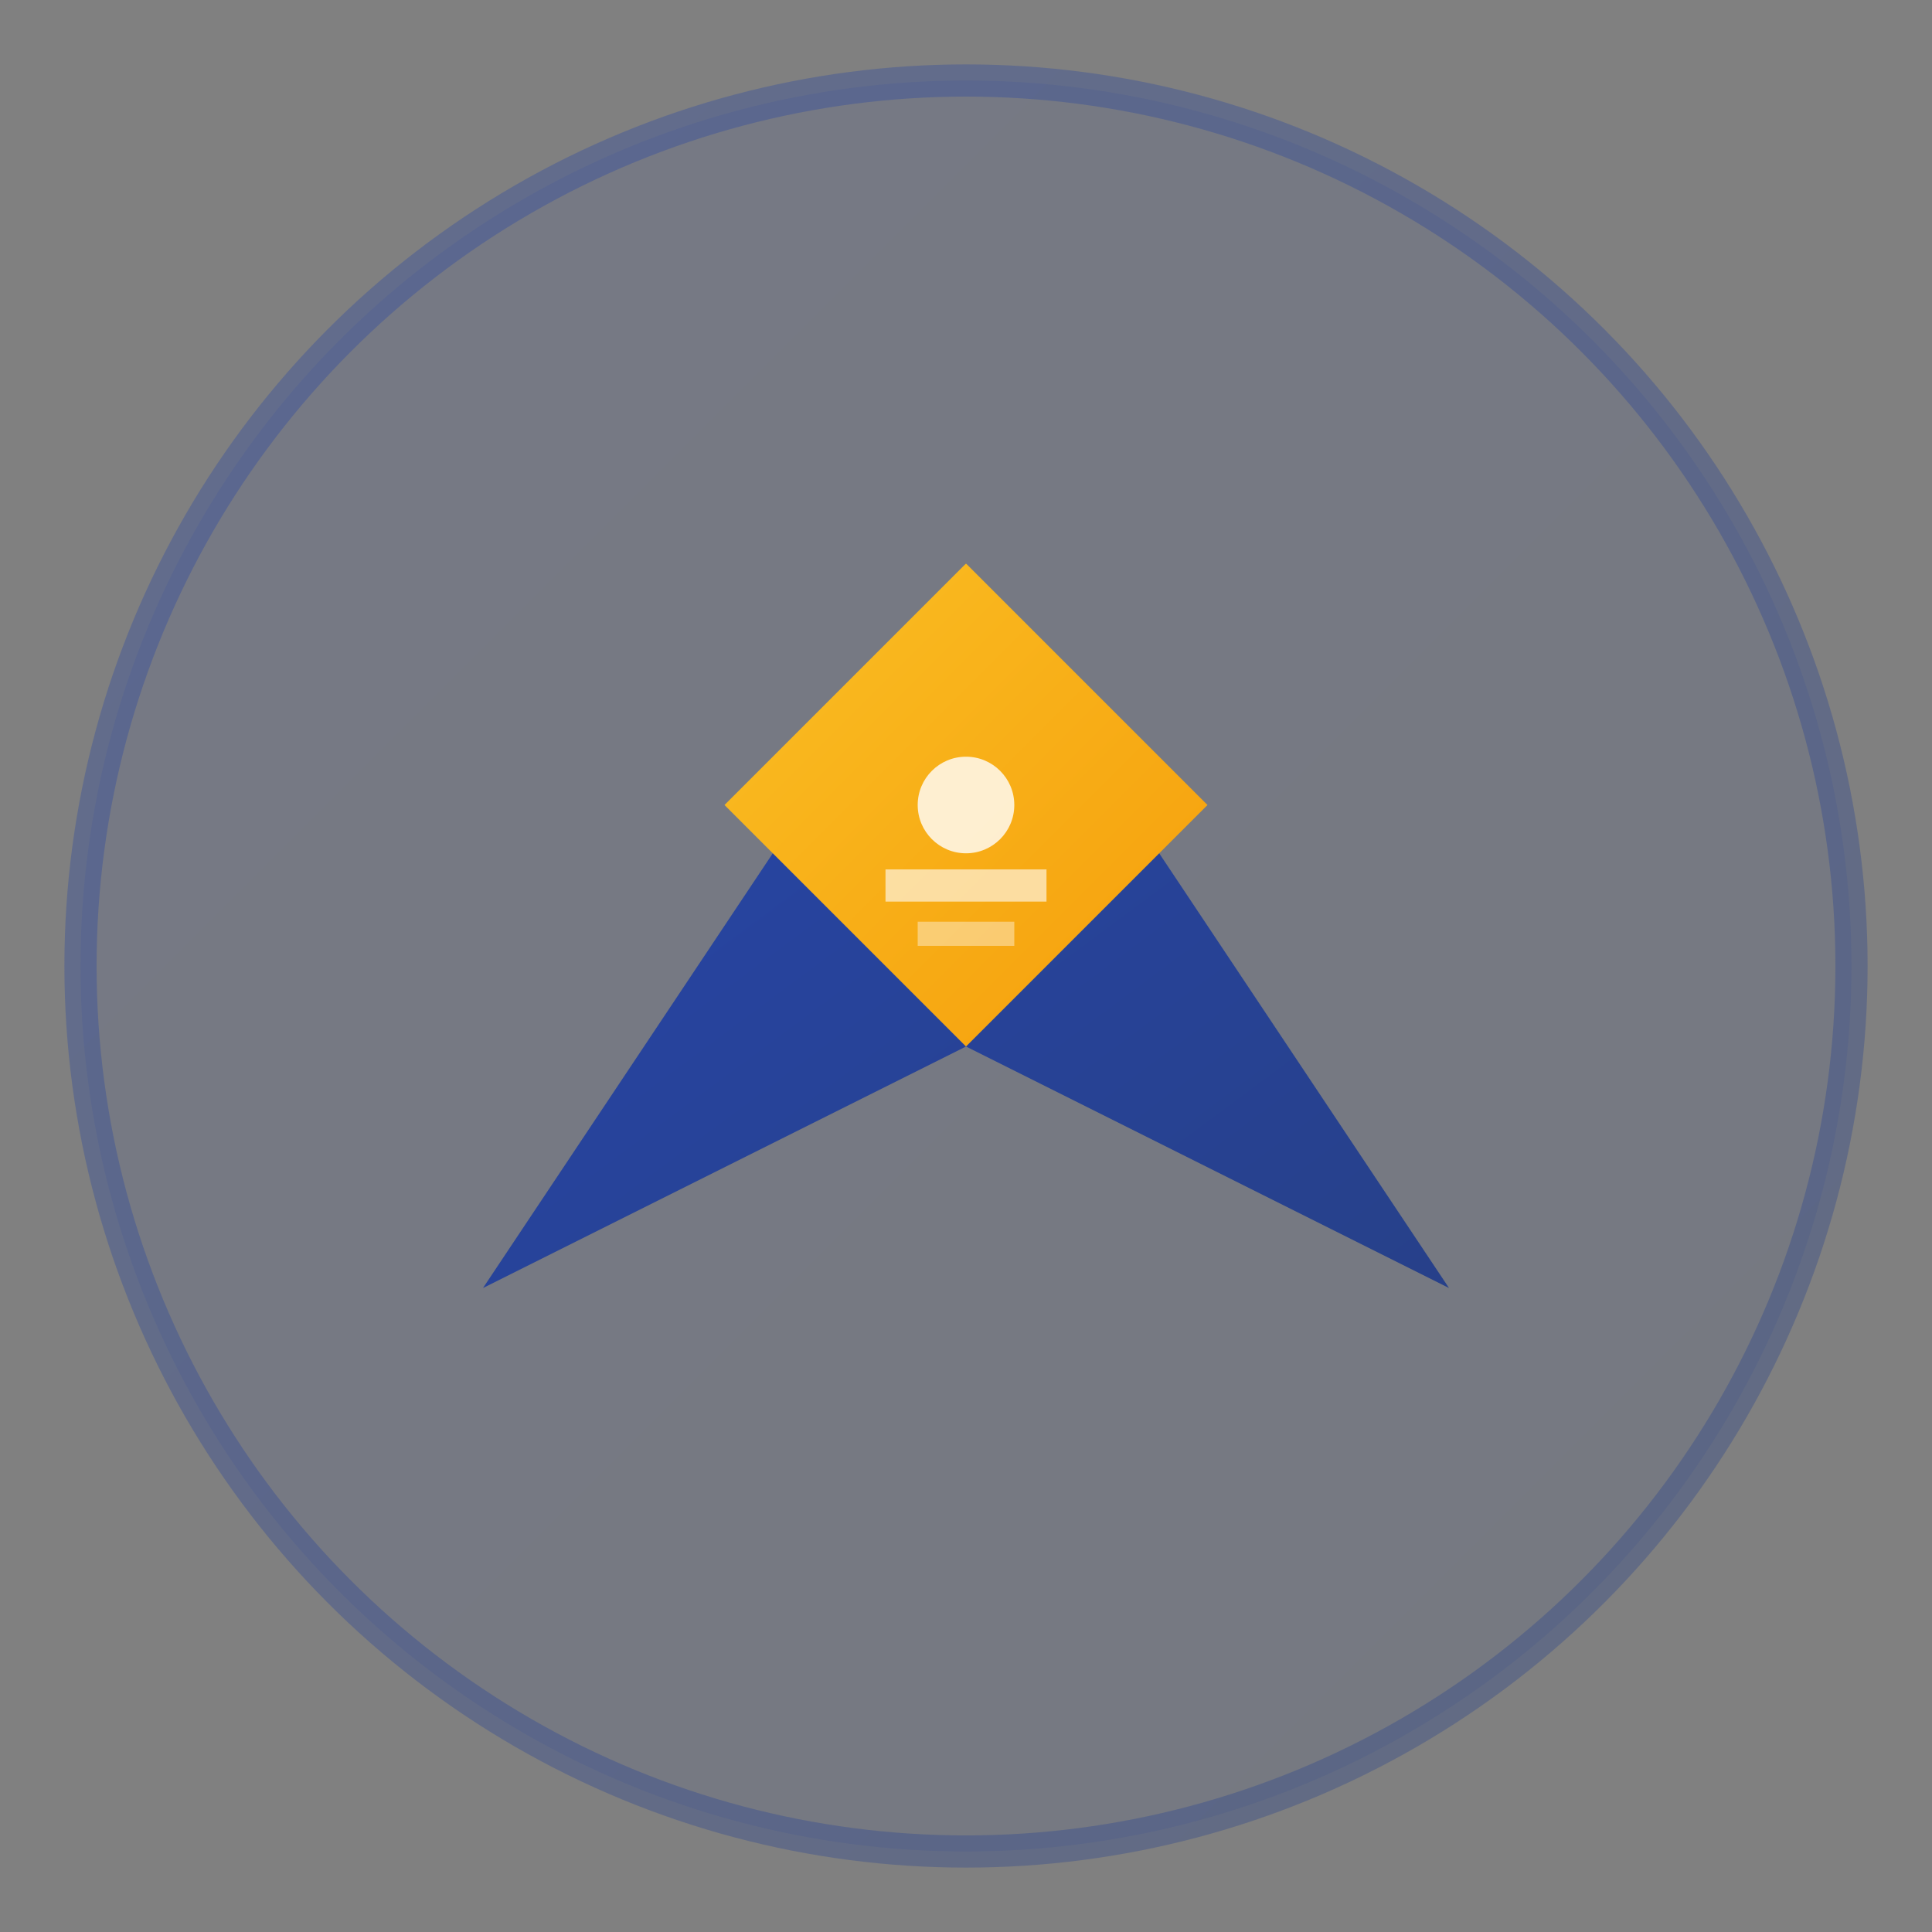 <svg xmlns="http://www.w3.org/2000/svg" viewBox="0 0 120 120" width="120" height="120">
  <rect x="0" y="0" width="120" height="120" fill="#808080" stroke="none"/>
  <defs>
    <linearGradient id="logoGradient" x1="0%" y1="0%" x2="100%" y2="100%">
      <stop offset="0%" style="stop-color:#1e40af;stop-opacity:1" />
      <stop offset="100%" style="stop-color:#1e3a8a;stop-opacity:1" />
    </linearGradient>
    <linearGradient id="accentGradient" x1="0%" y1="0%" x2="100%" y2="100%">
      <stop offset="0%" style="stop-color:#fbbf24;stop-opacity:1" />
      <stop offset="100%" style="stop-color:#f59e0b;stop-opacity:1" />
    </linearGradient>
  </defs>
  <circle cx="60" cy="60" r="55" fill="url(#logoGradient)" opacity="0.1"/>
  <path d="M30 80 L60 35 L90 80 L60 65 Z" fill="url(#logoGradient)" opacity="0.9"/>
  <path d="M60 35 L75 50 L60 65 L45 50 Z" fill="url(#accentGradient)"/>
  <circle cx="60" cy="50" r="3" fill="white" opacity="0.8"/>
  <path d="M55 55 L65 55" stroke="white" stroke-width="2" opacity="0.6"/>
  <path d="M57 58 L63 58" stroke="white" stroke-width="1.5" opacity="0.4"/>
  <circle cx="60" cy="60" r="55" stroke="url(#logoGradient)" stroke-width="2" fill="none" opacity="0.3"/>
</svg>
